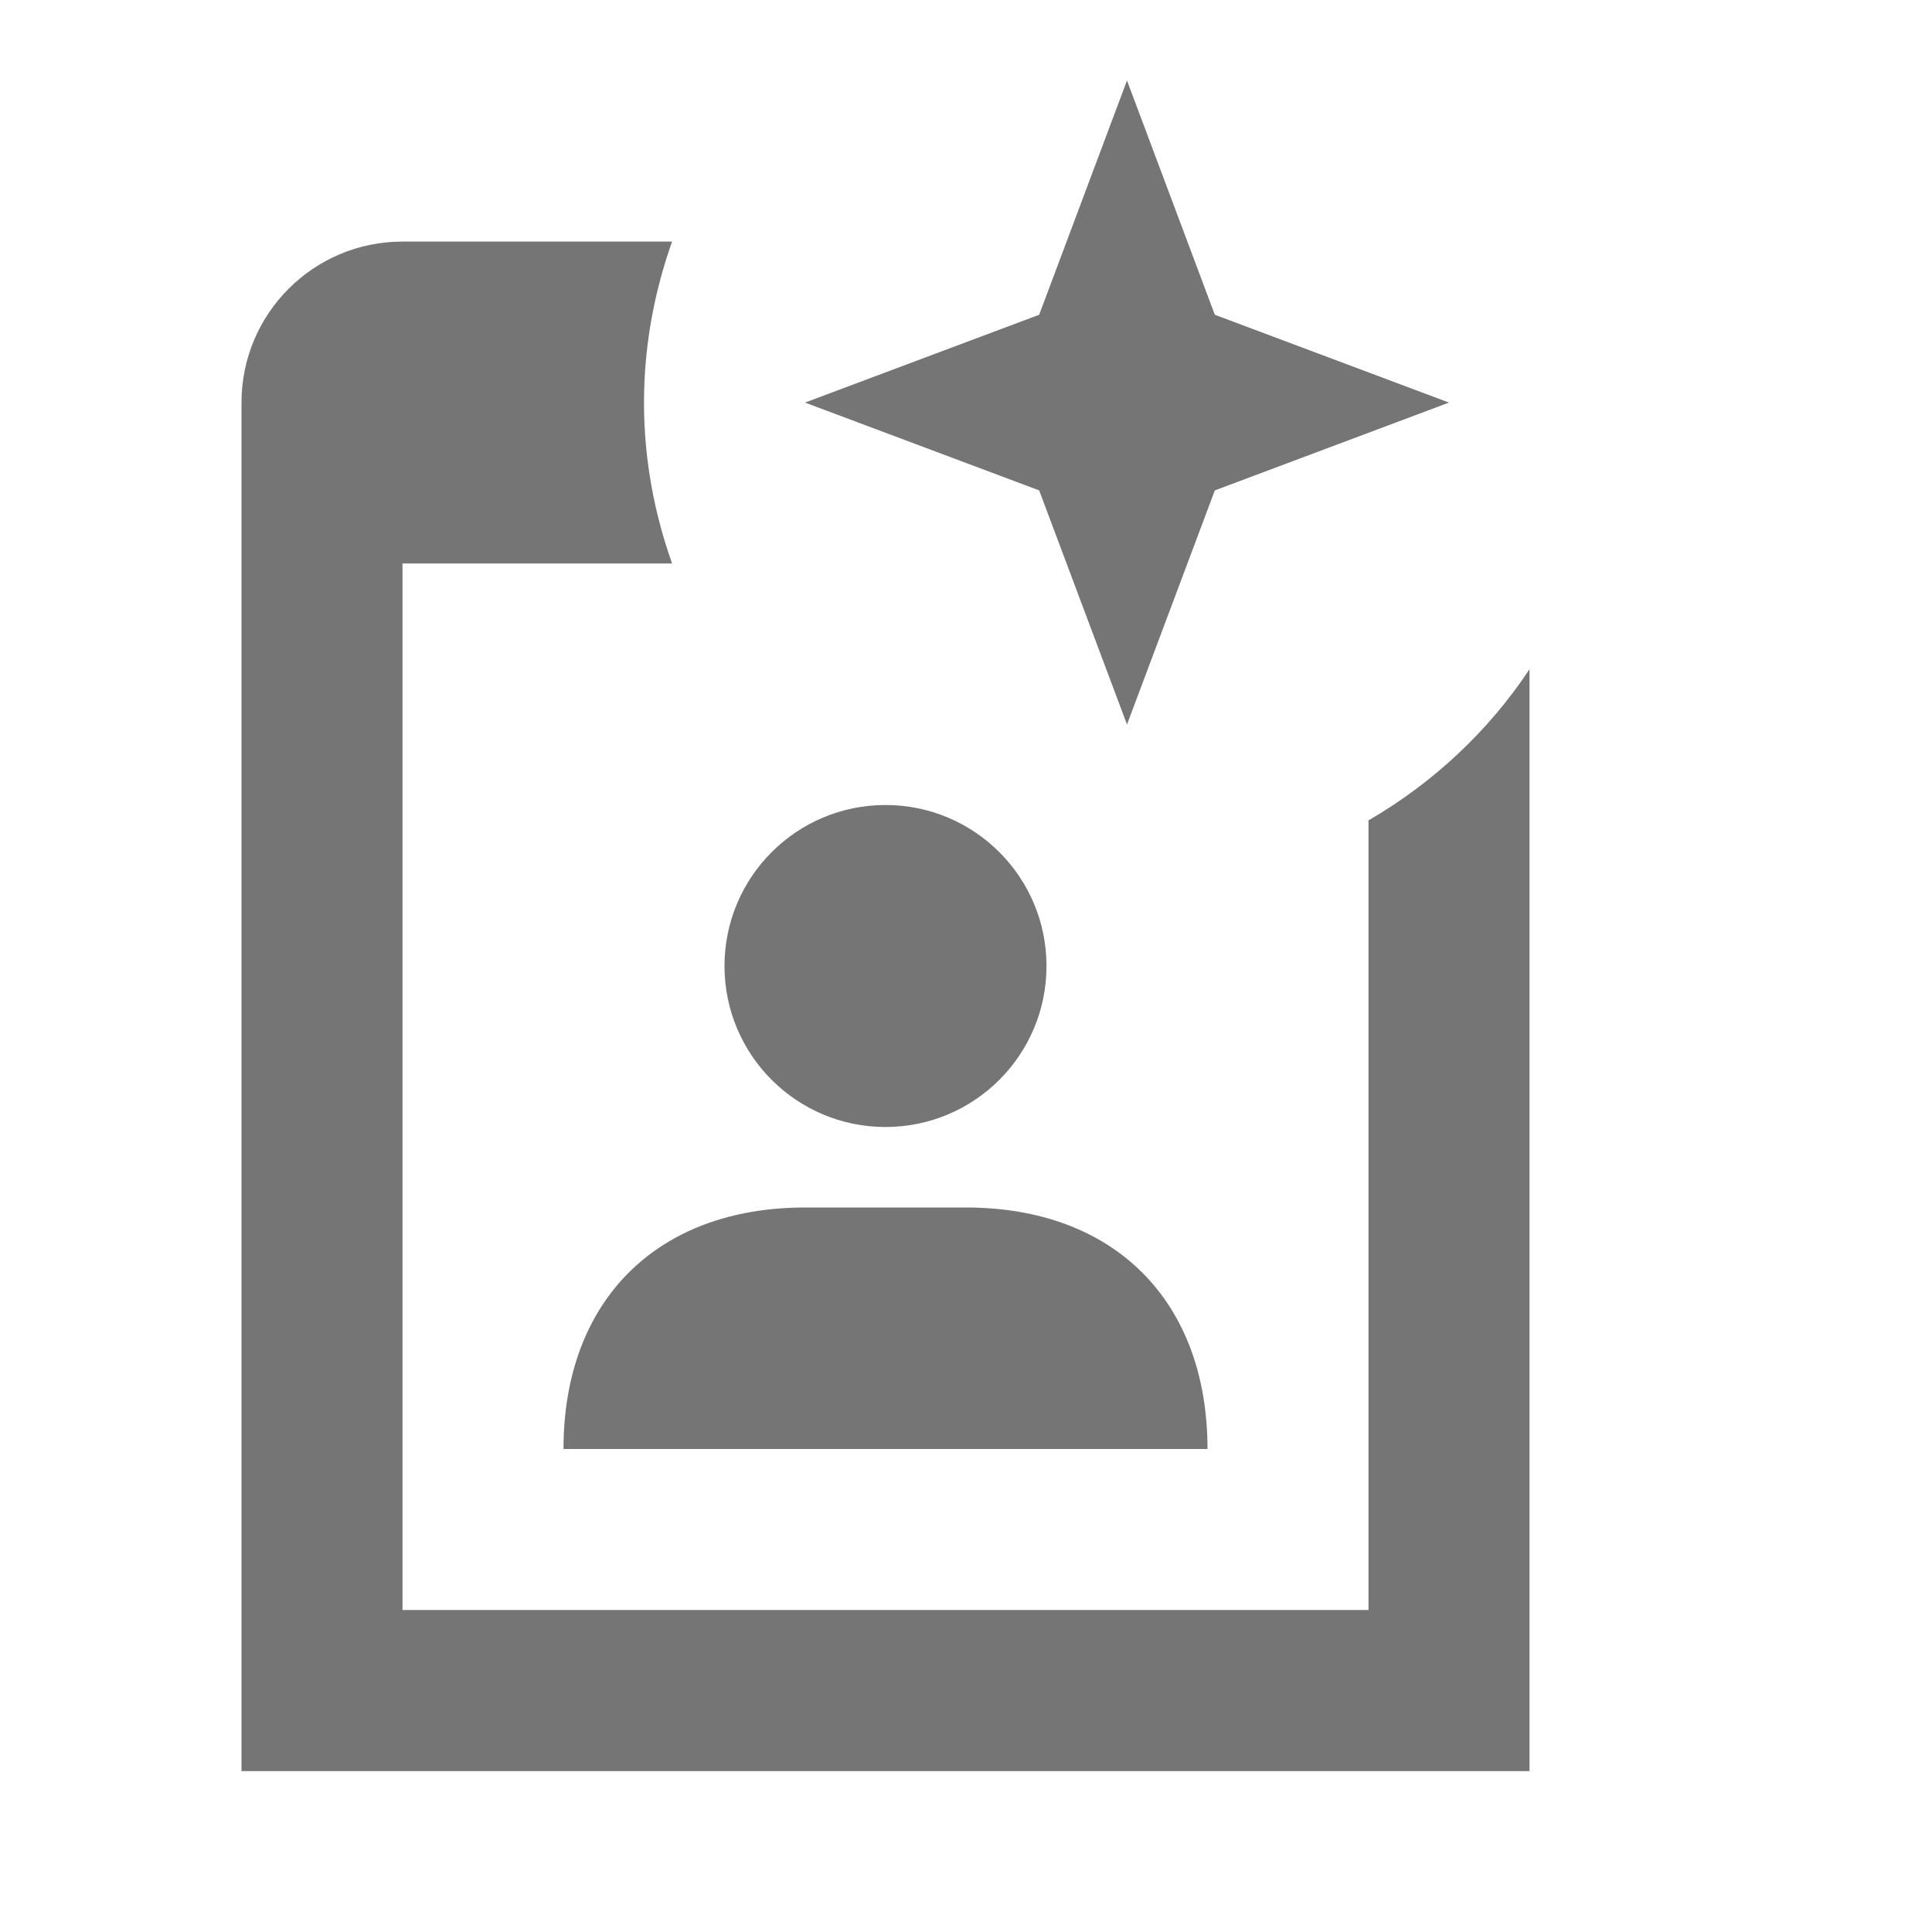 <?xml version="1.0" encoding="utf-8"?>
<!-- Generator: Adobe Illustrator 17.1.0, SVG Export Plug-In . SVG Version: 6.00 Build 0)  -->
<!DOCTYPE svg PUBLIC "-//W3C//DTD SVG 1.1//EN" "http://www.w3.org/Graphics/SVG/1.1/DTD/svg11.dtd">
<svg version="1.1" xmlns="http://www.w3.org/2000/svg" xmlns:xlink="http://www.w3.org/1999/xlink" x="0px" y="0px" width="24px"
	 height="24px" viewBox="0 0 24 24" enable-background="new 0 0 24 24" xml:space="preserve">
<g id="Frame_-_24px">
	<rect fill="none" width="24" height="24"/>
</g>
<g id="Filled_Icons">
	<g>
		<path fill="#757575" d="M17,10.191V20H5v-13h3.349C8.127,6.375,8,5.703,8,5.001c0-0.702,0.127-1.374,0.349-2H5
			c-1.105,0-2,0.895-2,2v17h16V8.314C18.488,9.085,17.802,9.726,17,10.191z"/>
		<polygon fill="#757575" points="14,9 15.091,6.092 18,5.001 15.091,3.91 14,1 12.909,3.91 10,5.001 12.909,6.092 		"/>
		<path fill="#757575" d="M10,15c-1.841,0-3,1.159-3,3h8c0-1.841-1.159-3-3-3H10z"/>
		<circle fill="#757575" cx="11" cy="12" r="2"/>
	</g>
</g>
</svg>
